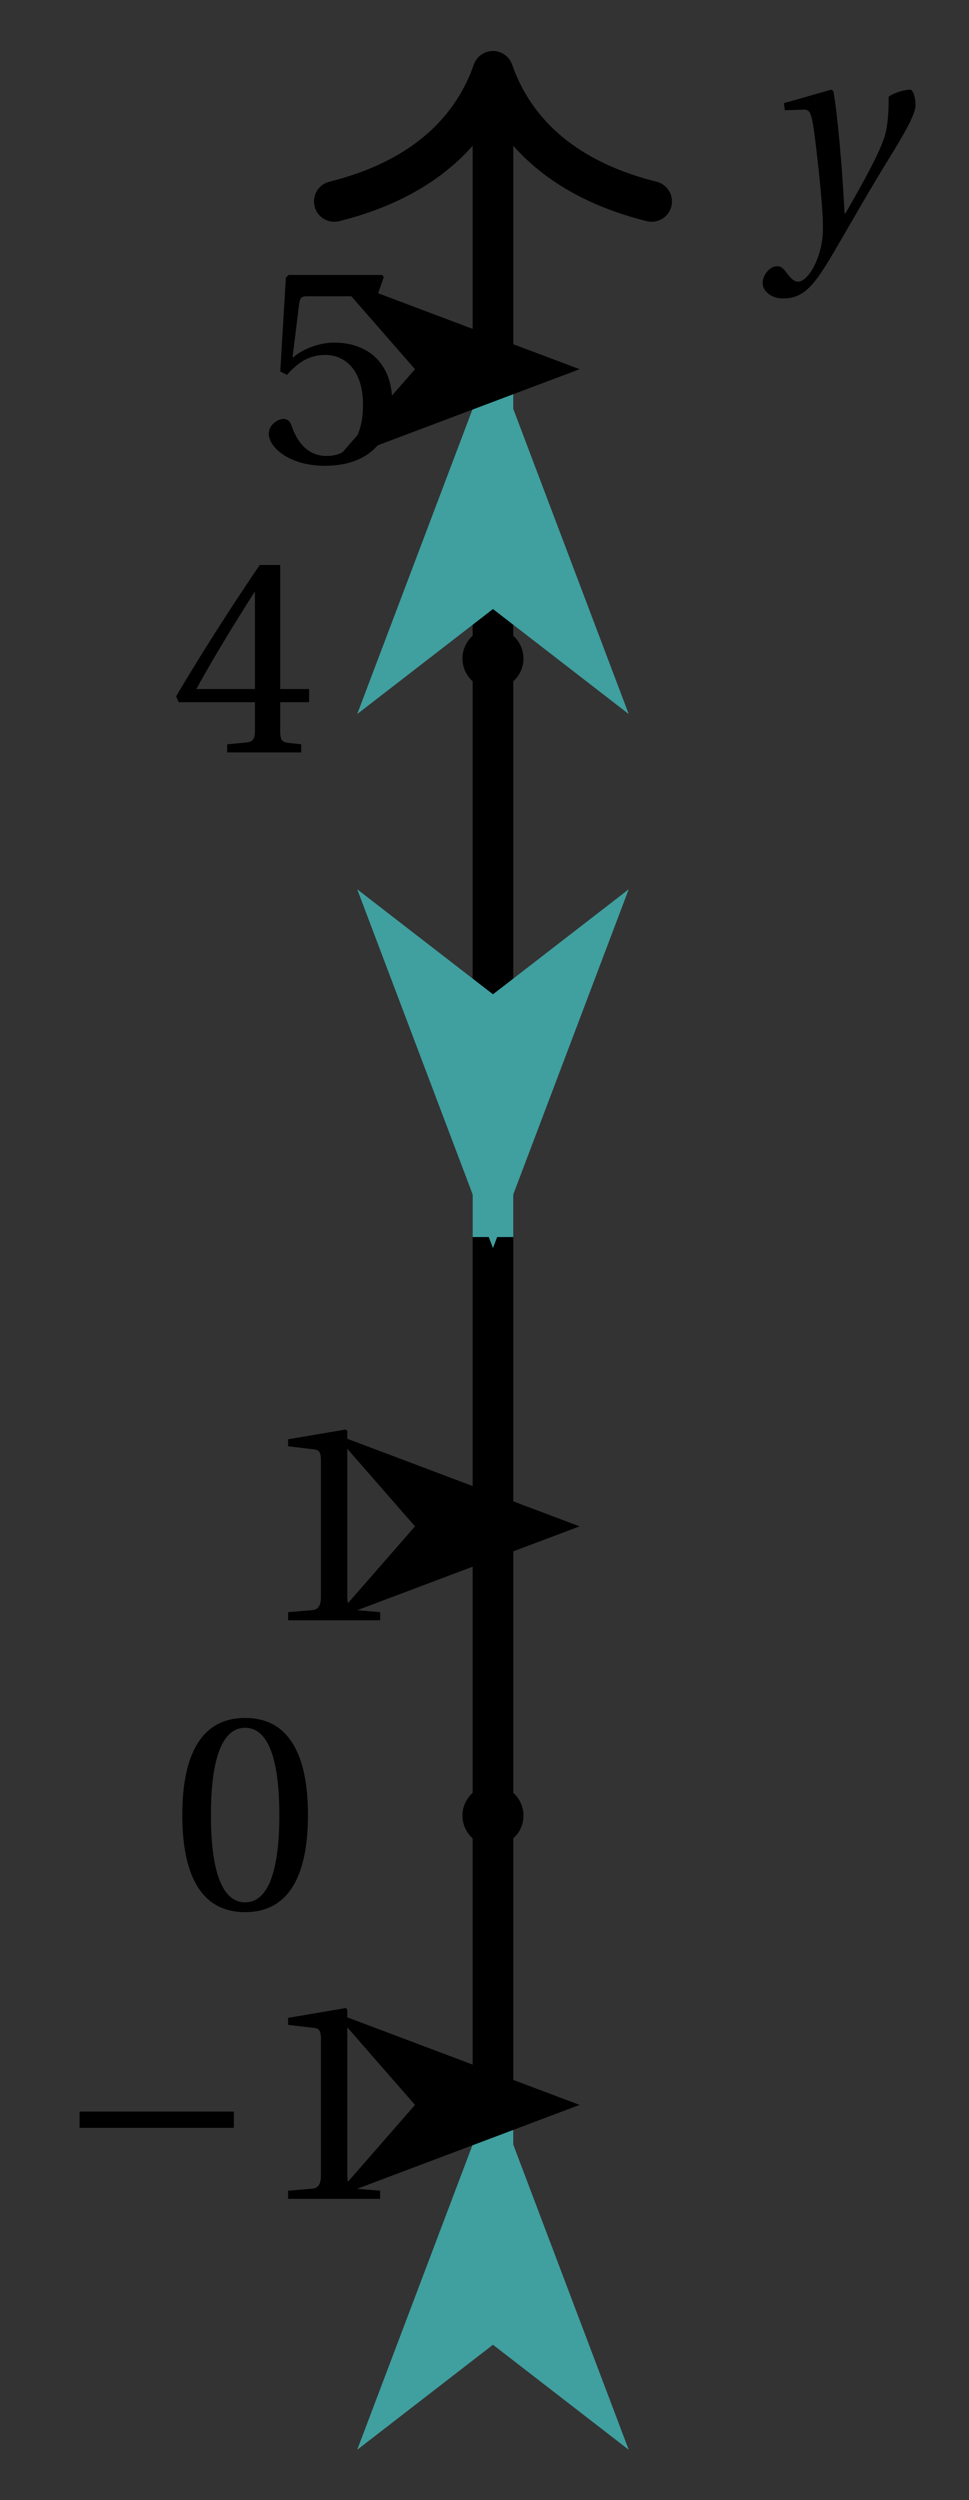 <svg xmlns="http://www.w3.org/2000/svg" xmlns:xlink="http://www.w3.org/1999/xlink" version="1.1" width="19" height="49" viewBox="0 0 19 49">
<rect x="0" y="0" width="19" height="49" fill="#333333" stroke="none"/>
<defs>
<path id="font_1_1" d="M.071 .454 .074 .429 .142 .431C.164 .432 .169 .415 .177 .363 .188 .285 .21 .093 .21 .013 .21-.017 .208-.058 .186-.111 .168-.153 .142-.182 .122-.182 .107-.182 .096-.171 .081-.151 .069-.135 .061-.127 .046-.127 .02-.128-.005-.158-.005-.187-.005-.214 .024-.242 .068-.242 .153-.242 .19-.179 .278-.027 .298 .007 .358 .113 .42 .215 .477 .309 .54 .406 .54 .446 .54 .481 .529 .502 .522 .502 .503 .502 .469 .494 .444 .477 .445 .442 .443 .381 .431 .339 .415 .283 .356 .175 .29 .061H.287C.28 .214 .261 .425 .247 .498L.239 .502 .071 .454Z"/>
<path id="font_2_1" d="M.265 .645C.36 .645 .387 .497 .387 .334 .387 .171 .36 .023 .265 .023 .17 .023 .143 .171 .143 .334 .143 .497 .17 .645 .265 .645M.265 .68C.1 .68 .041 .534 .041 .334 .041 .134 .1-.012 .265-.012 .43-.012 .489 .134 .489 .334 .489 .534 .43 .68 .265 .68Z"/>
<path id="font_2_3" d="M.3 .179V.077C.3 .043 .289 .037 .265 .035L.201 .029V0H.465V.029L.42 .034C.397 .037 .39 .043 .39 .077V.179H.493V.226H.39V.668H.317C.223 .53 .111 .356 .019 .2L.028 .179H.3M.091 .226C.151 .335 .221 .45 .298 .571H.3V.226H.091Z"/>
<path id="font_3_1" d="M.635 .253V.311H.085V.253H.635Z"/>
<path id="font_2_2" d="M.437 0V.029L.353 .036C.332 .038 .32 .046 .32 .085V.674L.315 .68 .109 .645V.62L.202 .609C.219 .607 .226 .599 .226 .57V.085C.226 .066 .223 .054 .217 .047 .212 .04 .204 .037 .193 .036L.109 .029V0H.437Z"/>
<path id="font_2_4" d="M.426 .592 .45 .66 .445 .668H.111L.101 .659 .081 .324 .105 .312C.147 .36 .188 .383 .242 .383 .306 .383 .376 .336 .376 .204 .376 .101 .334 .023 .247 .023 .177 .023 .141 .074 .121 .131 .116 .146 .107 .155 .093 .155 .073 .155 .04 .135 .04 .102 .04 .056 .11-.012 .24-.012 .405-.012 .48 .088 .48 .215 .48 .355 .392 .427 .273 .427 .218 .427 .159 .403 .127 .374L.125 .376 .148 .563C.151 .588 .158 .592 .177 .592H.426Z"/>
</defs>
<path transform="matrix(1,0,0,-1,9.666,35.584)" stroke-width=".797" stroke-linecap="butt" stroke-miterlimit="10" stroke-linejoin="miter" fill="none" stroke="#000000" d="M0-10.205V33.786"/>
<path transform="matrix(0,-1,-1,-0,9.666,1.398)" stroke-width=".797" stroke-linecap="round" stroke-linejoin="round" fill="none" stroke="#000000" d="M-2.55 3.111C-2.084 1.244-1.046 .363 0 0-1.046-.363-2.084-1.244-2.55-3.111"/>
<use data-text="y" xlink:href="#font_1_1" transform="matrix(5.5,0,0,-5.5,14.981,4.519)"/>
<path transform="matrix(1,0,0,-1,9.666,35.584)" d="M.399 0C.399 .22 .22 .399 0 .399-.22 .399-.399 .22-.399 0-.399-.22-.22-.399 0-.399 .22-.399 .399-.22 .399 0ZM0 0"/>
<path transform="matrix(1,0,0,-1,9.666,35.584)" stroke-width=".399" stroke-linecap="butt" stroke-miterlimit="10" stroke-linejoin="miter" fill="none" stroke="#000000" d="M.399 0C.399 .22 .22 .399 0 .399-.22 .399-.399 .22-.399 0-.399-.22-.22-.399 0-.399 .22-.399 .399-.22 .399 0ZM0 0"/>
<path transform="matrix(1,0,0,-1,9.666,35.584)" stroke-width=".399" stroke-linecap="butt" stroke-miterlimit="10" stroke-linejoin="miter" fill="none" stroke="#000000" d="M0 0"/>
<use data-text="0" xlink:href="#font_2_1" transform="matrix(5.5,0,0,-5.5,3.349,37.41)"/>
<path transform="matrix(1,0,0,-1,9.666,35.584)" d="M.399 22.677C.399 22.897 .22 23.076 0 23.076-.22 23.076-.399 22.897-.399 22.677-.399 22.457-.22 22.279 0 22.279 .22 22.279 .399 22.457 .399 22.677ZM0 22.677"/>
<path transform="matrix(1,0,0,-1,9.666,35.584)" stroke-width=".399" stroke-linecap="butt" stroke-miterlimit="10" stroke-linejoin="miter" fill="none" stroke="#000000" d="M.399 22.677C.399 22.897 .22 23.076 0 23.076-.22 23.076-.399 22.897-.399 22.677-.399 22.457-.22 22.279 0 22.279 .22 22.279 .399 22.457 .399 22.677ZM0 22.677"/>
<path transform="matrix(1,0,0,-1,9.666,35.584)" stroke-width=".399" stroke-linecap="butt" stroke-miterlimit="10" stroke-linejoin="miter" fill="none" stroke="#000000" d="M0 22.677"/>
<use data-text="4" xlink:href="#font_2_3" transform="matrix(5.5,0,0,-5.5,3.349,14.747)"/>
<path transform="matrix(1,0,0,-1,9.666,35.584)" d="M0-5.669V-10.066" fill="#ffffff"/>
<path transform="matrix(1,0,0,-1,9.666,35.584)" stroke-width=".797" stroke-linecap="butt" stroke-miterlimit="10" stroke-linejoin="miter" fill="none" stroke="#409f9f" d="M0-5.669V-10.066"/>
<path transform="matrix(0,-1,-1,-0,9.666,47.945)" d="M5.839 0 1.11 1.79 2.494 0 1.11-1.79Z" fill="#409f9f"/>
<path transform="matrix(0,-1,-1,-0,9.666,47.945)" stroke-width=".797" stroke-linecap="butt" stroke-miterlimit="10" stroke-linejoin="miter" fill="none" stroke="#409f9f" d="M5.839 0 1.11 1.79 2.494 0 1.11-1.79Z"/>
<path transform="matrix(1,0,0,-1,9.666,35.584)" d="M0 11.339V15.792" fill="#ffffff"/>
<path transform="matrix(1,0,0,-1,9.666,35.584)" stroke-width=".797" stroke-linecap="butt" stroke-miterlimit="10" stroke-linejoin="miter" fill="none" stroke="#409f9f" d="M0 11.339V15.792"/>
<path transform="matrix(0,1,1,0,9.666,17.497)" d="M5.839 0 1.11 1.79 2.494 0 1.11-1.79Z" fill="#409f9f"/>
<path transform="matrix(0,1,1,0,9.666,17.497)" stroke-width=".797" stroke-linecap="butt" stroke-miterlimit="10" stroke-linejoin="miter" fill="none" stroke="#409f9f" d="M5.839 0 1.11 1.79 2.494 0 1.11-1.79Z"/>
<path transform="matrix(1,0,0,-1,9.666,35.584)" d="M0 28.346V23.95" fill="#ffffff"/>
<path transform="matrix(1,0,0,-1,9.666,35.584)" stroke-width=".797" stroke-linecap="butt" stroke-miterlimit="10" stroke-linejoin="miter" fill="none" stroke="#409f9f" d="M0 28.346V23.95"/>
<path transform="matrix(0,-1,-1,-0,9.666,13.927)" d="M5.839 0 1.11 1.79 2.494 0 1.11-1.79Z" fill="#409f9f"/>
<path transform="matrix(0,-1,-1,-0,9.666,13.927)" stroke-width=".797" stroke-linecap="butt" stroke-miterlimit="10" stroke-linejoin="miter" fill="none" stroke="#409f9f" d="M5.839 0 1.11 1.79 2.494 0 1.11-1.79Z"/>
<path transform="matrix(1,0,0,-1,9.666,35.584)" d="M0-5.669H-1.363" fill="#ff8080"/>
<path transform="matrix(1,0,0,-1,9.666,35.584)" stroke-width=".399" stroke-linecap="butt" stroke-miterlimit="10" stroke-linejoin="miter" fill="none" stroke="#000000" d="M0-5.669H-1.363"/>
<path transform="matrix(1,0,0,-1,6.584,41.254)" d="M4.215 0 .643 1.346 1.818 0 .643-1.346Z"/>
<path transform="matrix(1,0,0,-1,6.584,41.254)" stroke-width=".399" stroke-linecap="butt" stroke-miterlimit="10" stroke-linejoin="miter" fill="none" stroke="#000000" d="M4.215 0 .643 1.346 1.818 0 .643-1.346Z"/>
<use data-text="&#x2212;" xlink:href="#font_3_1" transform="matrix(5.5,0,0,-5.5,1.093,43.095)"/>
<use data-text="1" xlink:href="#font_2_2" transform="matrix(5.5,0,0,-5.5,5.05,43.095)"/>
<path transform="matrix(1,0,0,-1,9.666,35.584)" d="M0 5.669H-1.363" fill="#ff8080"/>
<path transform="matrix(1,0,0,-1,9.666,35.584)" stroke-width=".399" stroke-linecap="butt" stroke-miterlimit="10" stroke-linejoin="miter" fill="none" stroke="#000000" d="M0 5.669H-1.363"/>
<path transform="matrix(1,0,0,-1,6.584,29.915)" d="M4.215 0 .643 1.346 1.818 0 .643-1.346Z"/>
<path transform="matrix(1,0,0,-1,6.584,29.915)" stroke-width=".399" stroke-linecap="butt" stroke-miterlimit="10" stroke-linejoin="miter" fill="none" stroke="#000000" d="M4.215 0 .643 1.346 1.818 0 .643-1.346Z"/>
<use data-text="1" xlink:href="#font_2_2" transform="matrix(5.5,0,0,-5.5,5.05,31.756)"/>
<path transform="matrix(1,0,0,-1,9.666,35.584)" d="M0 28.346H-1.363" fill="#ff8080"/>
<path transform="matrix(1,0,0,-1,9.666,35.584)" stroke-width=".399" stroke-linecap="butt" stroke-miterlimit="10" stroke-linejoin="miter" fill="none" stroke="#000000" d="M0 28.346H-1.363"/>
<path transform="matrix(1,0,0,-1,6.584,7.236)" d="M4.215 0 .643 1.346 1.818 0 .643-1.346Z"/>
<path transform="matrix(1,0,0,-1,6.584,7.236)" stroke-width=".399" stroke-linecap="butt" stroke-miterlimit="10" stroke-linejoin="miter" fill="none" stroke="#000000" d="M4.215 0 .643 1.346 1.818 0 .643-1.346Z"/>
<use data-text="5" xlink:href="#font_2_4" transform="matrix(5.5,0,0,-5.5,5.05,9.063)"/>
</svg>
